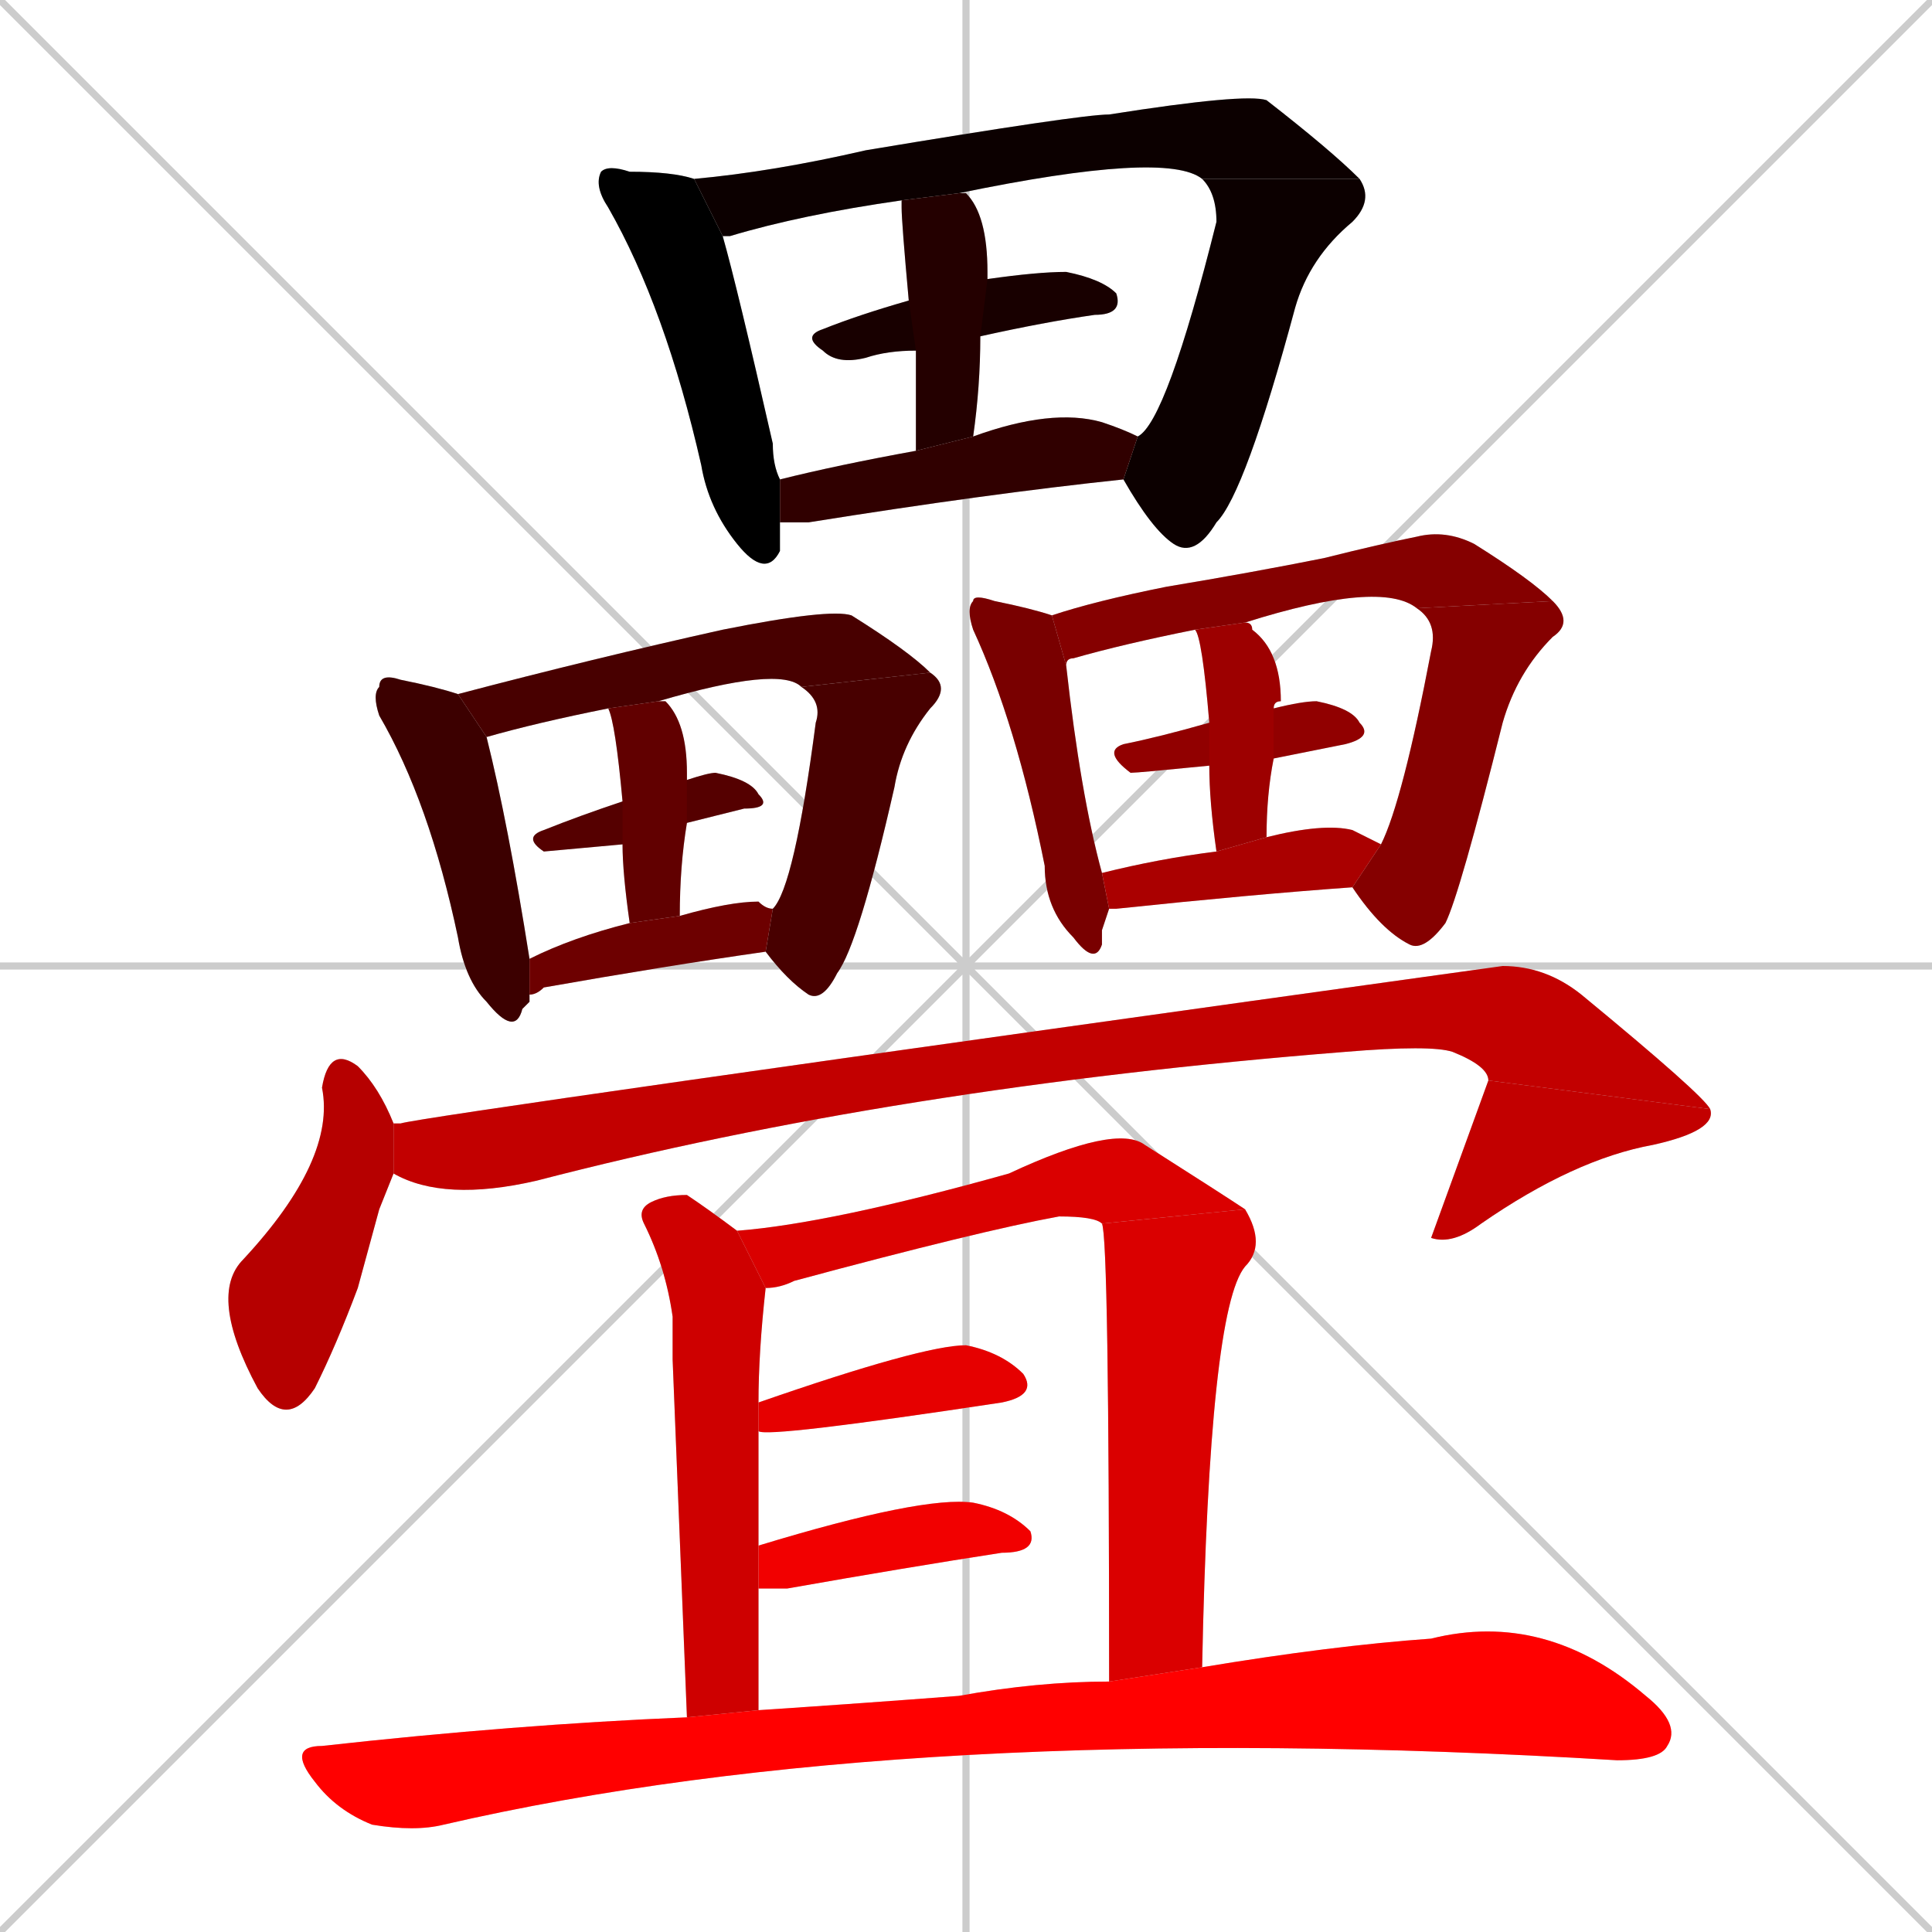 <svg xmlns="http://www.w3.org/2000/svg" xmlns:xlink="http://www.w3.org/1999/xlink" width="270" height="270"><path d="M 0 0 L 270 270 M 270 0 L 0 270 M 135 0 L 135 270 M 0 135 L 270 135" stroke="#CCCCCC" /><path d="M 109 75 L 109 77 Q 107 81 103 76 Q 99 71 98 65 Q 93 43 85 29 Q 83 26 84 24 Q 85 23 88 24 Q 94 24 97 25 L 101 33 Q 103 40 108 62 Q 108 65 109 67 L 109 73" fill="#CCCCCC"/><path d="M 97 25 Q 108 24 121 21 Q 151 16 155 16 Q 174 13 177 14 Q 186 21 190 25 L 168 25 Q 163 21 134 27 L 126 28 Q 112 30 102 33 Q 101 33 101 33" fill="#CCCCCC"/><path d="M 190 25 Q 192 28 189 31 Q 183 36 181 43 Q 174 69 170 73 Q 167 78 164 76 Q 161 74 157 67 L 159 61 Q 163 59 170 31 Q 170 27 168 25" fill="#CCCCCC"/><path d="M 138 39 Q 145 38 149 38 Q 154 39 156 41 Q 157 44 153 44 Q 146 45 137 47 L 128 49 Q 124 49 121 50 Q 117 51 115 49 Q 112 47 115 46 Q 120 44 127 42" fill="#CCCCCC"/><path d="M 134 27 Q 135 27 135 27 Q 138 30 138 38 Q 138 39 138 39 L 137 47 Q 137 54 136 61 L 128 63 Q 128 55 128 49 L 127 42 Q 126 31 126 29 Q 126 28 126 28" fill="#CCCCCC"/><path d="M 157 67 Q 138 69 113 73 Q 111 73 109 73 L 109 67 Q 117 65 128 63 L 136 61 Q 147 57 154 59 Q 157 60 159 61" fill="#CCCCCC"/><path d="M 74 140 L 73 141 Q 72 145 68 140 Q 65 137 64 131 Q 60 112 53 100 Q 52 97 53 96 Q 53 94 56 95 Q 61 96 64 97 L 68 103 Q 71 115 74 134 L 74 139" fill="#CCCCCC"/><path d="M 64 97 Q 83 92 101 88 Q 116 85 119 86 Q 127 91 130 94 L 112 96 Q 109 93 92 98 L 85 99 Q 75 101 68 103" fill="#CCCCCC"/><path d="M 130 94 Q 133 96 130 99 Q 126 104 125 110 Q 120 132 117 136 Q 115 140 113 139 Q 110 137 107 133 L 108 127 Q 111 124 114 101 Q 115 98 112 96" fill="#CCCCCC"/><path d="M 87 118 L 76 119 Q 73 117 76 116 Q 81 114 87 112 L 96 109 Q 99 108 100 108 Q 105 109 106 111 Q 108 113 104 113 Q 100 114 96 115" fill="#CCCCCC"/><path d="M 88 129 Q 87 122 87 118 L 87 112 Q 86 101 85 99 L 92 98 Q 93 98 93 98 Q 96 101 96 108 Q 96 108 96 109 L 96 115 Q 95 121 95 128" fill="#CCCCCC"/><path d="M 74 134 Q 80 131 88 129 L 95 128 Q 102 126 106 126 Q 107 127 108 127 L 107 133 Q 93 135 76 138 Q 75 139 74 139" fill="#CCCCCC"/><path d="M 154 130 L 154 132 Q 153 135 150 131 Q 146 127 146 121 Q 142 101 136 88 Q 135 85 136 84 Q 136 83 139 84 Q 144 85 147 86 L 149 93 Q 151 111 154 122 L 155 127" fill="#CCCCCC"/><path d="M 147 86 Q 153 84 163 82 Q 175 80 185 78 Q 193 76 198 75 Q 202 74 206 76 Q 214 81 217 84 L 198 85 Q 193 81 174 87 L 167 88 Q 157 90 150 92 Q 149 92 149 93" fill="#CCCCCC"/><path d="M 217 84 Q 220 87 217 89 Q 212 94 210 101 Q 204 125 202 129 Q 199 133 197 132 Q 193 130 189 124 L 193 118 Q 196 112 200 91 Q 201 87 198 85" fill="#CCCCCC"/><path d="M 169 107 Q 159 108 158 108 Q 154 105 157 104 Q 162 103 169 101 L 178 99 Q 182 98 184 98 Q 189 99 190 101 Q 192 103 188 104 Q 183 105 178 106" fill="#CCCCCC"/><path d="M 170 119 Q 169 112 169 107 L 169 101 Q 168 89 167 88 L 174 87 Q 175 87 175 88 Q 179 91 179 98 Q 178 98 178 99 L 178 106 Q 177 111 177 117" fill="#CCCCCC"/><path d="M 154 122 Q 162 120 170 119 L 177 117 Q 185 115 189 116 Q 191 117 193 118 L 189 124 Q 175 125 156 127 Q 155 127 155 127" fill="#CCCCCC"/><path d="M 53 169 L 50 180 Q 47 188 44 194 Q 40 200 36 194 Q 29 181 34 176 Q 47 162 45 152 Q 46 146 50 149 Q 53 152 55 157 L 55 164" fill="#CCCCCC"/><path d="M 55 157 Q 56 157 56 157 Q 59 156 210 135 Q 216 135 221 139 Q 238 153 239 155 L 208 151 Q 208 149 203 147 Q 200 146 188 147 Q 125 152 75 165 Q 62 168 55 164" fill="#CCCCCC"/><path d="M 239 155 Q 240 158 231 160 Q 220 162 207 171 Q 203 174 200 173 Q 204 162 208 151" fill="#CCCCCC"/><path d="M 94 190 L 94 184 Q 93 177 90 171 Q 89 169 91 168 Q 93 167 96 167 Q 99 169 103 172 L 107 180 Q 106 189 106 196 L 106 200 Q 106 208 106 216 L 106 222 Q 106 230 106 239 L 96 240" fill="#CCCCCC"/><path d="M 154 171 Q 153 170 148 170 Q 137 172 111 179 Q 109 180 107 180 L 103 172 Q 116 171 141 164 Q 156 157 160 160 Q 171 167 174 169" fill="#CCCCCC"/><path d="M 155 235 Q 155 173 154 171 L 174 169 Q 177 174 174 177 Q 169 183 168 233" fill="#CCCCCC"/><path d="M 106 196 Q 129 188 135 188 Q 140 189 143 192 Q 145 195 140 196 Q 107 201 106 200" fill="#CCCCCC"/><path d="M 106 216 Q 129 209 136 210 Q 141 211 144 214 Q 145 217 140 217 Q 127 219 110 222 Q 107 222 106 222" fill="#CCCCCC"/><path d="M 106 239 Q 121 238 134 237 Q 145 235 155 235 L 168 233 Q 186 230 200 229 Q 216 225 230 237 Q 235 241 233 244 Q 232 246 226 246 Q 127 240 62 255 Q 58 256 52 255 Q 47 253 44 249 Q 40 244 45 244 Q 72 241 96 240" fill="#CCCCCC"/><path d="M 109 75 L 109 77 Q 107 81 103 76 Q 99 71 98 65 Q 93 43 85 29 Q 83 26 84 24 Q 85 23 88 24 Q 94 24 97 25 L 101 33 Q 103 40 108 62 Q 108 65 109 67 L 109 73" fill="#000000" /><path d="M 97 25 Q 108 24 121 21 Q 151 16 155 16 Q 174 13 177 14 Q 186 21 190 25 L 168 25 Q 163 21 134 27 L 126 28 Q 112 30 102 33 Q 101 33 101 33" fill="#0c0000" /><path d="M 190 25 Q 192 28 189 31 Q 183 36 181 43 Q 174 69 170 73 Q 167 78 164 76 Q 161 74 157 67 L 159 61 Q 163 59 170 31 Q 170 27 168 25" fill="#0c0000" /><path d="M 138 39 Q 145 38 149 38 Q 154 39 156 41 Q 157 44 153 44 Q 146 45 137 47 L 128 49 Q 124 49 121 50 Q 117 51 115 49 Q 112 47 115 46 Q 120 44 127 42" fill="#180000" /><path d="M 134 27 Q 135 27 135 27 Q 138 30 138 38 Q 138 39 138 39 L 137 47 Q 137 54 136 61 L 128 63 Q 128 55 128 49 L 127 42 Q 126 31 126 29 Q 126 28 126 28" fill="#240000" /><path d="M 157 67 Q 138 69 113 73 Q 111 73 109 73 L 109 67 Q 117 65 128 63 L 136 61 Q 147 57 154 59 Q 157 60 159 61" fill="#300000" /><path d="M 74 140 L 73 141 Q 72 145 68 140 Q 65 137 64 131 Q 60 112 53 100 Q 52 97 53 96 Q 53 94 56 95 Q 61 96 64 97 L 68 103 Q 71 115 74 134 L 74 139" fill="#3c0000" /><path d="M 64 97 Q 83 92 101 88 Q 116 85 119 86 Q 127 91 130 94 L 112 96 Q 109 93 92 98 L 85 99 Q 75 101 68 103" fill="#480000" /><path d="M 130 94 Q 133 96 130 99 Q 126 104 125 110 Q 120 132 117 136 Q 115 140 113 139 Q 110 137 107 133 L 108 127 Q 111 124 114 101 Q 115 98 112 96" fill="#480000" /><path d="M 87 118 L 76 119 Q 73 117 76 116 Q 81 114 87 112 L 96 109 Q 99 108 100 108 Q 105 109 106 111 Q 108 113 104 113 Q 100 114 96 115" fill="#550000" /><path d="M 88 129 Q 87 122 87 118 L 87 112 Q 86 101 85 99 L 92 98 Q 93 98 93 98 Q 96 101 96 108 Q 96 108 96 109 L 96 115 Q 95 121 95 128" fill="#610000" /><path d="M 74 134 Q 80 131 88 129 L 95 128 Q 102 126 106 126 Q 107 127 108 127 L 107 133 Q 93 135 76 138 Q 75 139 74 139" fill="#6d0000" /><path d="M 154 130 L 154 132 Q 153 135 150 131 Q 146 127 146 121 Q 142 101 136 88 Q 135 85 136 84 Q 136 83 139 84 Q 144 85 147 86 L 149 93 Q 151 111 154 122 L 155 127" fill="#790000" /><path d="M 147 86 Q 153 84 163 82 Q 175 80 185 78 Q 193 76 198 75 Q 202 74 206 76 Q 214 81 217 84 L 198 85 Q 193 81 174 87 L 167 88 Q 157 90 150 92 Q 149 92 149 93" fill="#850000" /><path d="M 217 84 Q 220 87 217 89 Q 212 94 210 101 Q 204 125 202 129 Q 199 133 197 132 Q 193 130 189 124 L 193 118 Q 196 112 200 91 Q 201 87 198 85" fill="#850000" /><path d="M 169 107 Q 159 108 158 108 Q 154 105 157 104 Q 162 103 169 101 L 178 99 Q 182 98 184 98 Q 189 99 190 101 Q 192 103 188 104 Q 183 105 178 106" fill="#910000" /><path d="M 170 119 Q 169 112 169 107 L 169 101 Q 168 89 167 88 L 174 87 Q 175 87 175 88 Q 179 91 179 98 Q 178 98 178 99 L 178 106 Q 177 111 177 117" fill="#9d0000" /><path d="M 154 122 Q 162 120 170 119 L 177 117 Q 185 115 189 116 Q 191 117 193 118 L 189 124 Q 175 125 156 127 Q 155 127 155 127" fill="#aa0000" /><path d="M 53 169 L 50 180 Q 47 188 44 194 Q 40 200 36 194 Q 29 181 34 176 Q 47 162 45 152 Q 46 146 50 149 Q 53 152 55 157 L 55 164" fill="#b60000" /><path d="M 55 157 Q 56 157 56 157 Q 59 156 210 135 Q 216 135 221 139 Q 238 153 239 155 L 208 151 Q 208 149 203 147 Q 200 146 188 147 Q 125 152 75 165 Q 62 168 55 164" fill="#c20000" /><path d="M 239 155 Q 240 158 231 160 Q 220 162 207 171 Q 203 174 200 173 Q 204 162 208 151" fill="#c20000" /><path d="M 94 190 L 94 184 Q 93 177 90 171 Q 89 169 91 168 Q 93 167 96 167 Q 99 169 103 172 L 107 180 Q 106 189 106 196 L 106 200 Q 106 208 106 216 L 106 222 Q 106 230 106 239 L 96 240" fill="#ce0000" /><path d="M 154 171 Q 153 170 148 170 Q 137 172 111 179 Q 109 180 107 180 L 103 172 Q 116 171 141 164 Q 156 157 160 160 Q 171 167 174 169" fill="#da0000" /><path d="M 155 235 Q 155 173 154 171 L 174 169 Q 177 174 174 177 Q 169 183 168 233" fill="#da0000" /><path d="M 106 196 Q 129 188 135 188 Q 140 189 143 192 Q 145 195 140 196 Q 107 201 106 200" fill="#e60000" /><path d="M 106 216 Q 129 209 136 210 Q 141 211 144 214 Q 145 217 140 217 Q 127 219 110 222 Q 107 222 106 222" fill="#f20000" /><path d="M 106 239 Q 121 238 134 237 Q 145 235 155 235 L 168 233 Q 186 230 200 229 Q 216 225 230 237 Q 235 241 233 244 Q 232 246 226 246 Q 127 240 62 255 Q 58 256 52 255 Q 47 253 44 249 Q 40 244 45 244 Q 72 241 96 240" fill="#ff0000" /></svg>